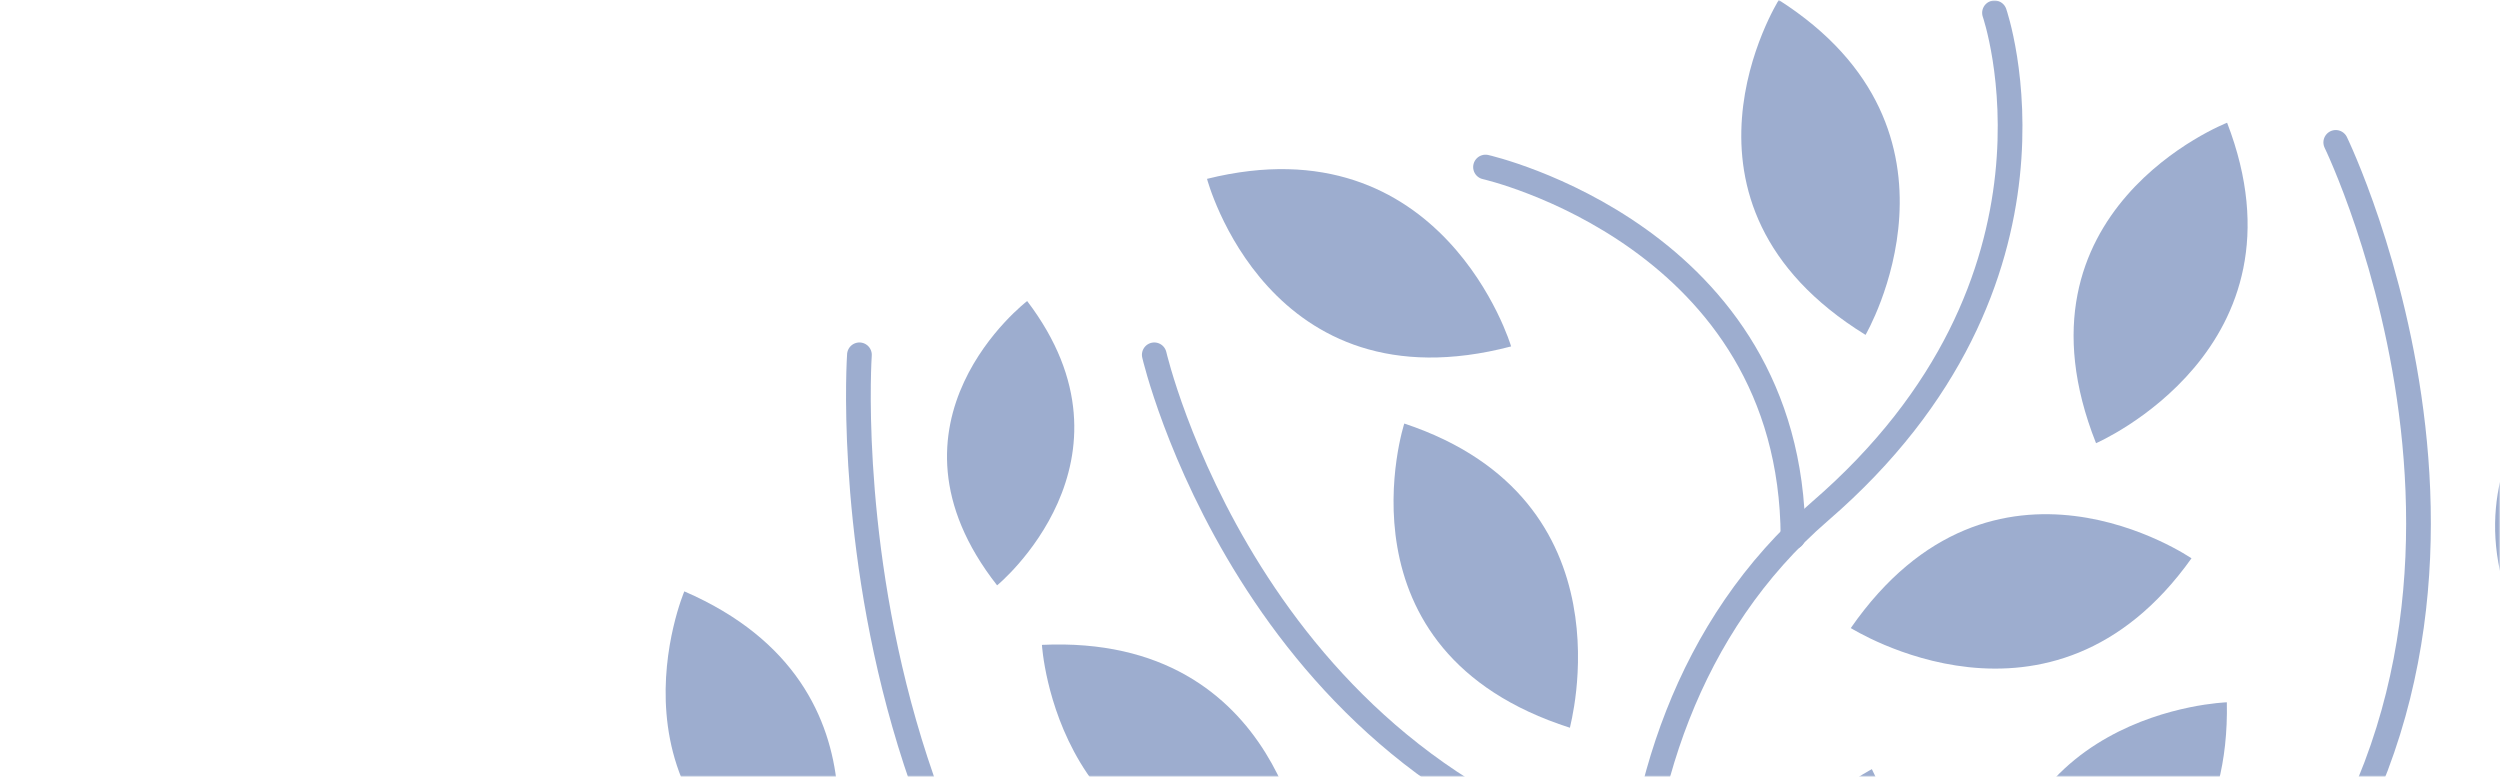<svg width="708" height="220" viewBox="0 0 708 220" fill="none" xmlns="http://www.w3.org/2000/svg">
<mask id="mask0" mask-type="alpha" maskUnits="userSpaceOnUse" x="0" y="0" width="708" height="220">
<path d="M0 4C0 1.791 1.791 0 4 0H704C706.209 0 708 1.791 708 4V216C708 218.209 706.209 220 704 220H4C1.791 220 0 218.209 0 216V4Z" fill="#325294"/>
</mask>
<g mask="url(#mask0)">
<g opacity="0.5">
<path d="M630.642 198.891C630.642 198.891 562.603 201.044 564.918 271.822C564.918 271.822 632.061 267.366 630.642 198.891Z" fill="#3B5C9F"/>
<path d="M290.893 85.26C290.893 85.26 246.081 119.498 282.378 165.767C282.453 165.767 325.249 130.415 290.893 85.26Z" fill="#3B5C9F"/>
<path d="M735.577 94.841C735.577 94.841 680.458 134.574 722.283 191.835C722.208 191.835 775.385 150.765 735.577 94.841Z" fill="#3B5C9F"/>
<path d="M620.632 158.117C620.632 158.117 564.617 119.572 524.137 177.873C524.212 177.798 580.824 214.041 620.632 158.117Z" fill="#3B5C9F"/>
<path d="M630.717 34.757C630.717 34.757 567.382 59.414 593.598 125.513C593.598 125.513 655.363 98.777 630.717 34.757Z" fill="#3B5C9F"/>
<path d="M530.113 217.829C530.113 217.829 469.542 248.724 502.255 311.927C502.255 311.927 560.884 279.174 530.113 217.829Z" fill="#3B5C9F"/>
<path d="M295.074 182.626C295.074 182.626 299.032 250.21 369.76 246.051C370.134 246.051 363.86 179.432 295.074 182.626Z" fill="#3B5C9F"/>
<path d="M193.799 167.475C193.799 167.475 167.285 229.86 232.935 257.34C232.935 257.34 256.984 194.806 193.799 167.475Z" fill="#3B5C9F"/>
<path d="M397.694 119.943C397.694 119.943 376.782 184.408 444.597 206.094C444.448 206.02 462.896 141.63 397.694 119.943Z" fill="#3B5C9F"/>
<path d="M341.828 50.651C341.828 50.651 359.081 116.156 427.942 98.109C428.017 98.109 408.673 34.015 341.828 50.651Z" fill="#3B5C9F"/>
<path d="M503.749 0C503.749 0 467.75 57.484 528.321 94.841C528.321 94.841 562.005 37.134 503.749 0Z" fill="#3B5C9F"/>
<path d="M564.843 3.639C564.843 3.639 591.133 79.393 515.475 144.749C439.818 210.105 458.489 334.207 487.991 376.317C517.492 418.427 533.773 542.678 462.224 609" stroke="#3B5C9F" stroke-width="7" stroke-miterlimit="10" stroke-linecap="round" stroke-linejoin="round"/>
<path d="M520.032 609C448.482 542.678 464.913 418.279 494.265 376.317C494.265 376.317 514.505 315.789 624.444 278.655C734.382 241.521 765.751 191.389 776.804 145.566" stroke="#3B5C9F" stroke-width="7" stroke-miterlimit="10" stroke-linecap="round" stroke-linejoin="round"/>
<path d="M661.487 40.328C661.487 40.328 728.108 177.427 636.691 274.793" stroke="#3B5C9F" stroke-width="7" stroke-miterlimit="10" stroke-linecap="round" stroke-linejoin="round"/>
<path d="M243.391 100.485C243.391 100.485 229.947 293.954 385.295 355.745" stroke="#3B5C9F" stroke-width="7" stroke-miterlimit="10" stroke-linecap="round" stroke-linejoin="round"/>
<path d="M420.698 47.309C420.698 47.309 507.409 66.841 507.783 152.101" stroke="#3B5C9F" stroke-width="7" stroke-miterlimit="10" stroke-linecap="round" stroke-linejoin="round"/>
<path d="M326.891 100.485C326.891 100.485 353.853 217.16 464.239 245.085" stroke="#3B5C9F" stroke-width="7" stroke-miterlimit="10" stroke-linecap="round" stroke-linejoin="round"/>
</g>
</g>
</svg>
